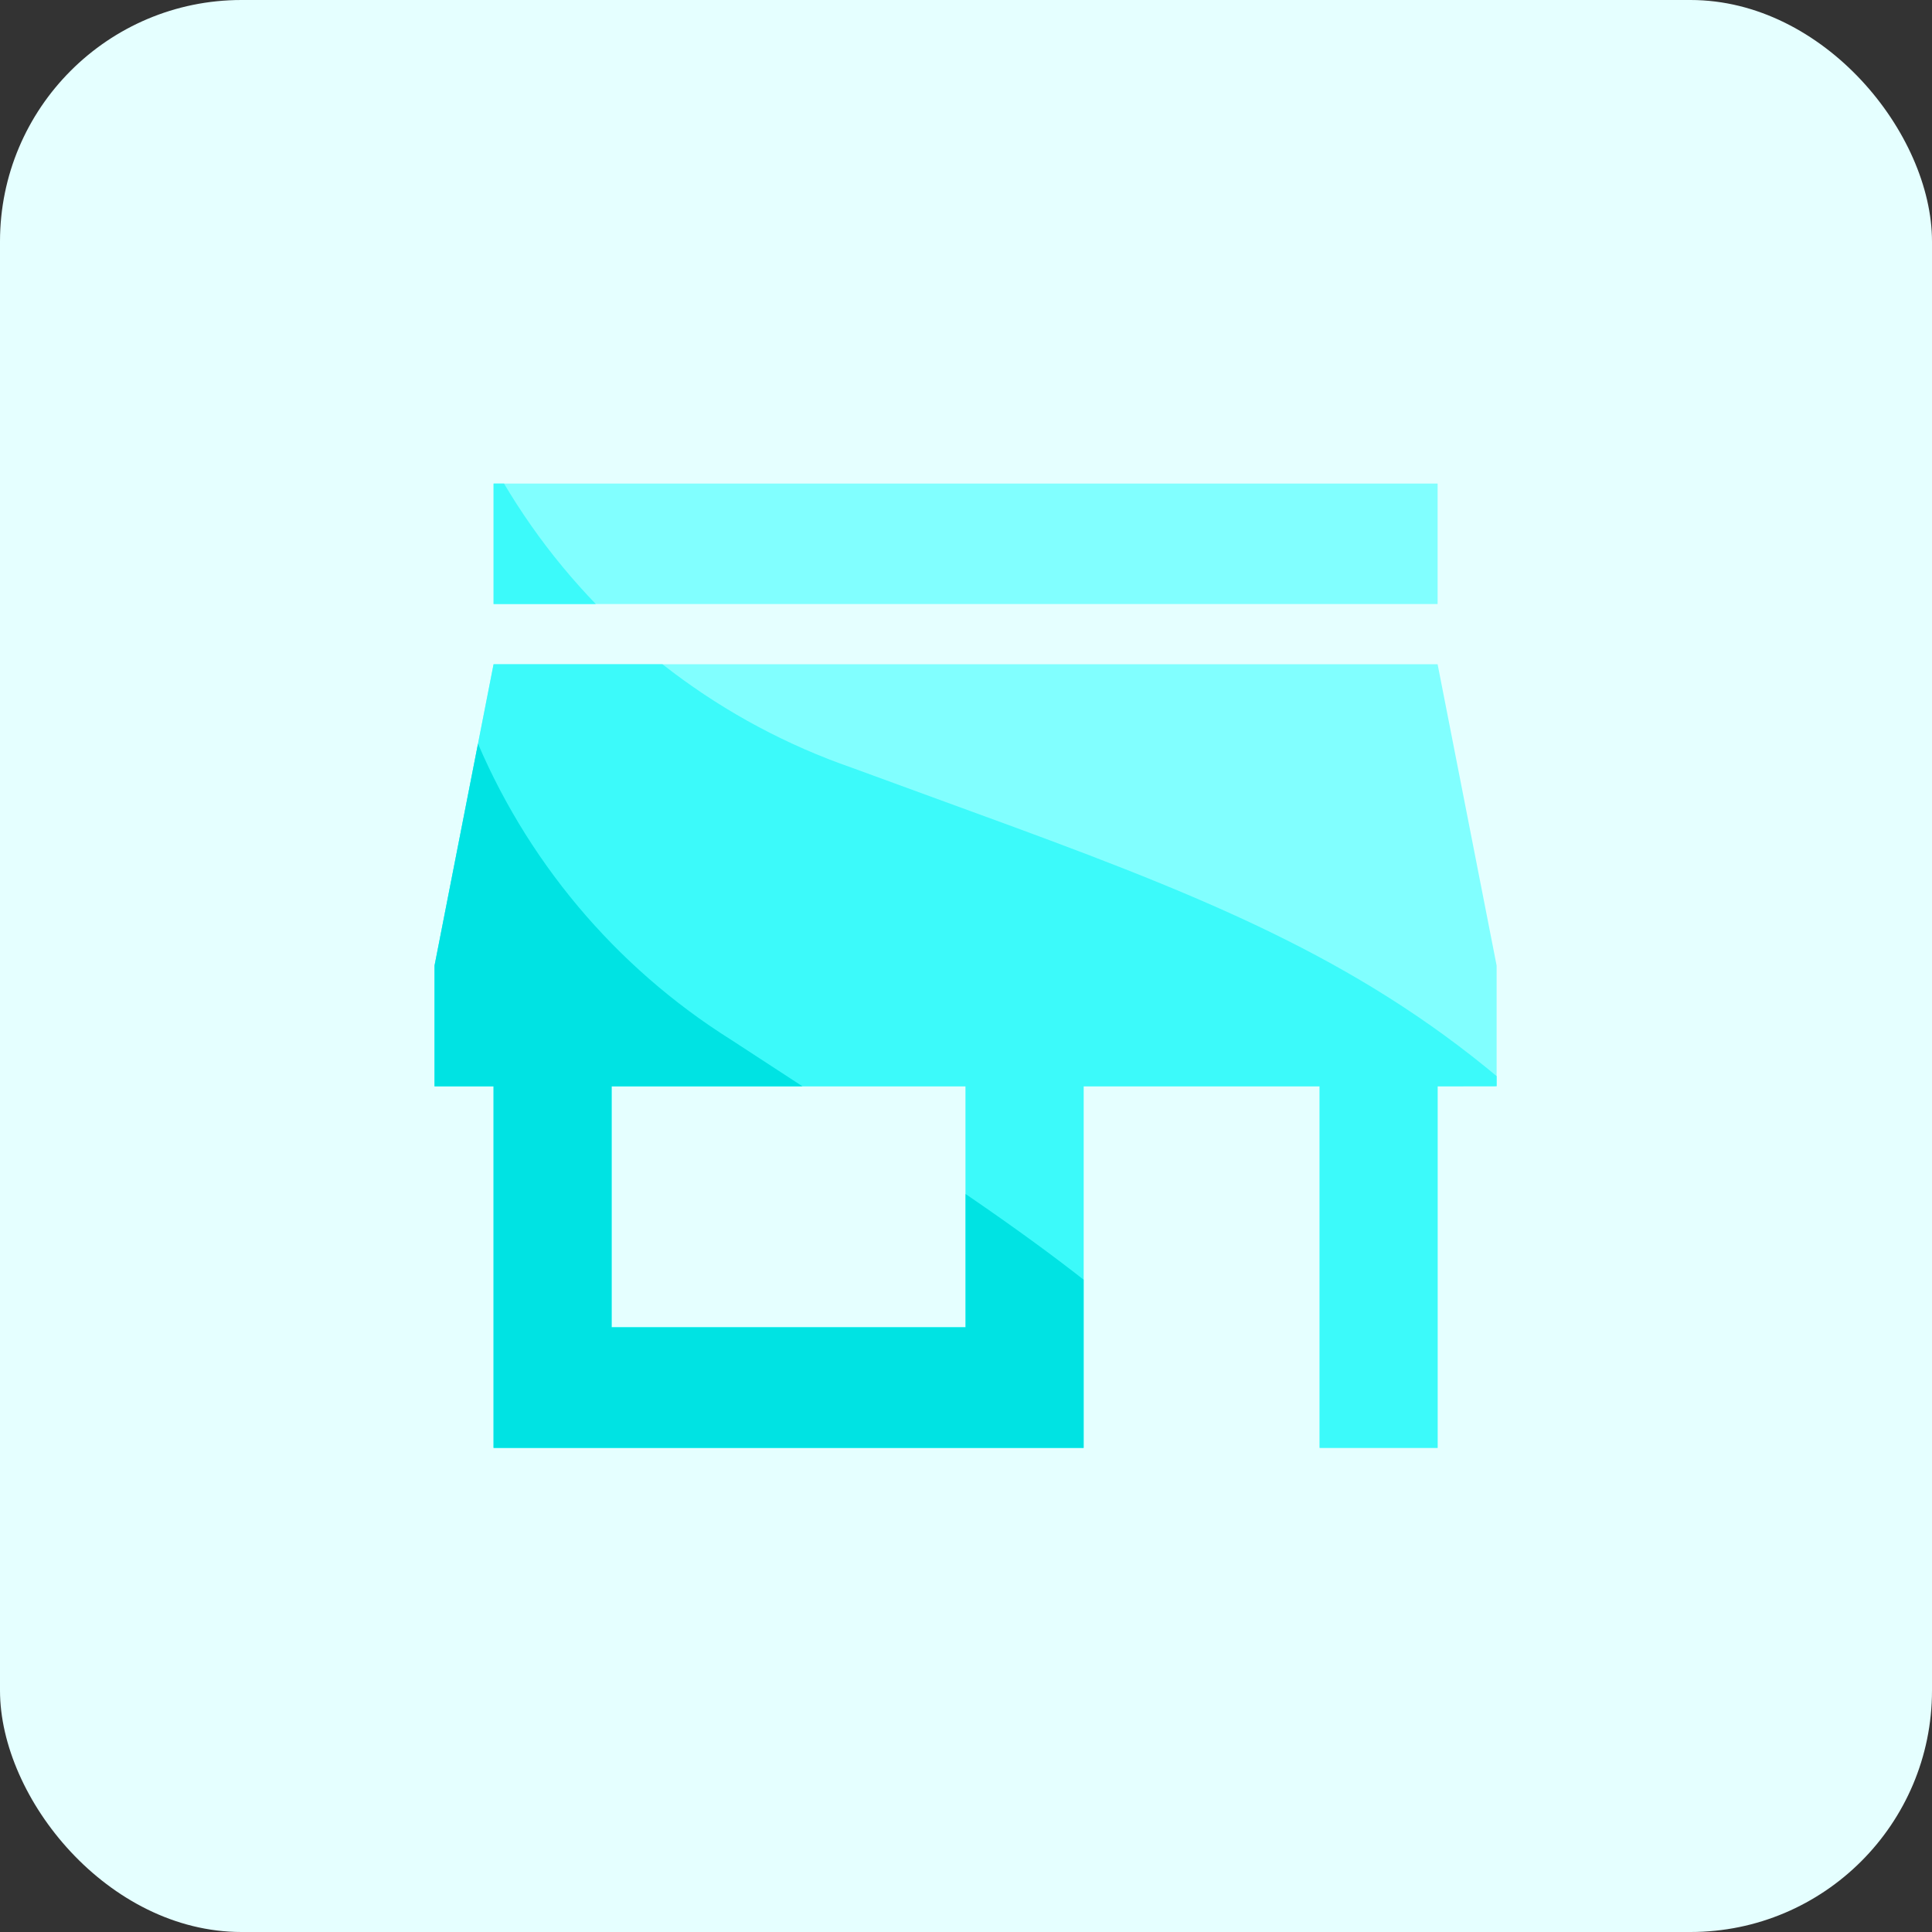 <svg xmlns="http://www.w3.org/2000/svg" xmlns:xlink="http://www.w3.org/1999/xlink" width="40" height="40" viewBox="0 0 40 40">
  <rect x="0" y="0" width="40" height="40" fill="#333333" stroke="none"/>
  <defs>
    <clipPath id="clip-path">
      <rect id="矩形_88" data-name="矩形 88" width="40" height="40" transform="translate(386 202)" fill="none"/>
    </clipPath>
    <clipPath id="clip-path-2">
      <rect id="矩形_53" data-name="矩形 53" width="22" height="20" fill="#81ffff"/>
    </clipPath>
    <clipPath id="clip-path-3">
      <path id="路径_49" data-name="路径 49" d="M483.379,115.681a13.532,13.532,0,0,0,9.1,12.962c9.6,3.537,13.972,4.561,20.466,15.248a19.134,19.134,0,0,1,0,20.124H472.855V115.681Z" transform="translate(-158.834 89.255)" fill="#3cfafa" opacity="0.2"/>
    </clipPath>
    <clipPath id="clip-path-4">
      <rect id="矩形_53-2" data-name="矩形 53" width="22" height="20" fill="#3cfafa"/>
    </clipPath>
    <clipPath id="clip-path-5">
      <path id="路径_48" data-name="路径 48" d="M483.379,115.681a13.532,13.532,0,0,0,9.1,12.962c9.6,3.537,13.972,4.561,20.466,15.248a19.134,19.134,0,0,1,0,20.124H472.855V115.681Z" transform="matrix(0.974, 0.225, -0.225, 0.974, -119.591, -12.577)" fill="#00e3e3" opacity="0.2"/>
    </clipPath>
    <clipPath id="clip-path-6">
      <rect id="矩形_53-3" data-name="矩形 53" width="22" height="20" fill="#00e3e3"/>
    </clipPath>
  </defs>
  <g id="组_1267" data-name="组 1267" transform="translate(-596 -393)">
    <g id="蒙版组_57" data-name="蒙版组 57" transform="translate(210 191)" clip-path="url(#clip-path)">
      <g id="组_173" data-name="组 173">
        <rect id="矩形_4" data-name="矩形 4" width="40" height="40" rx="5" transform="translate(386 202)" fill="#e5ffff"/>
        <g id="组_172" data-name="组 172">
          <g id="组_74" data-name="组 74" transform="translate(311.997 61.993)">
            <g id="组_65" data-name="组 65" transform="translate(83.003 150.007)">
              <g id="组_64" data-name="组 64" clip-path="url(#clip-path-2)">
                <path id="路径_40" data-name="路径 40" d="M103.767,150.021H84.222v2.494h19.545Zm1.222,12.477V160l-1.222-6.239H84.222L83,160v2.5h1.222v7.486H96.438V162.5h4.886v7.486h2.443V162.5Zm-10.994,4.991H86.665V162.5h7.329Zm0,0" transform="translate(-83.003 -150.009)" fill="#81ffff"/>
              </g>
            </g>
          </g>
          <g id="蒙版组_5" data-name="蒙版组 5" transform="translate(70)" clip-path="url(#clip-path-3)">
            <g id="组_75" data-name="组 75" transform="translate(241.997 61.993)">
              <g id="组_65-2" data-name="组 65" transform="translate(83.003 150.007)">
                <g id="组_64-2" data-name="组 64" clip-path="url(#clip-path-4)">
                  <path id="路径_40-2" data-name="路径 40" d="M103.767,150.021H84.222v2.494h19.545Zm1.222,12.477V160l-1.222-6.239H84.222L83,160v2.5h1.222v7.486H96.438V162.5h4.886v7.486h2.443V162.5Zm-10.994,4.991H86.665V162.5h7.329Zm0,0" transform="translate(-83.003 -150.009)" fill="#3cfafa"/>
                </g>
              </g>
            </g>
          </g>
          <g id="蒙版组_6" data-name="蒙版组 6" transform="translate(70)" clip-path="url(#clip-path-5)">
            <g id="组_76" data-name="组 76" transform="translate(241.997 61.993)">
              <g id="组_65-3" data-name="组 65" transform="translate(83.003 150.007)">
                <g id="组_64-3" data-name="组 64" clip-path="url(#clip-path-6)">
                  <path id="路径_40-3" data-name="路径 40" d="M103.767,150.021H84.222v2.494h19.545Zm1.222,12.477V160l-1.222-6.239H84.222L83,160v2.5h1.222v7.486H96.438V162.5h4.886v7.486h2.443V162.5Zm-10.994,4.991H86.665V162.5h7.329Zm0,0" transform="translate(-83.003 -150.009)" fill="#00e3e3"/>
                </g>
              </g>
            </g>
          </g>
        </g>
      </g>
    </g>
    <rect id="矩形_639" data-name="矩形 639" width="40" height="40" transform="translate(596 393)" fill="none"/>
  </g>
</svg>

